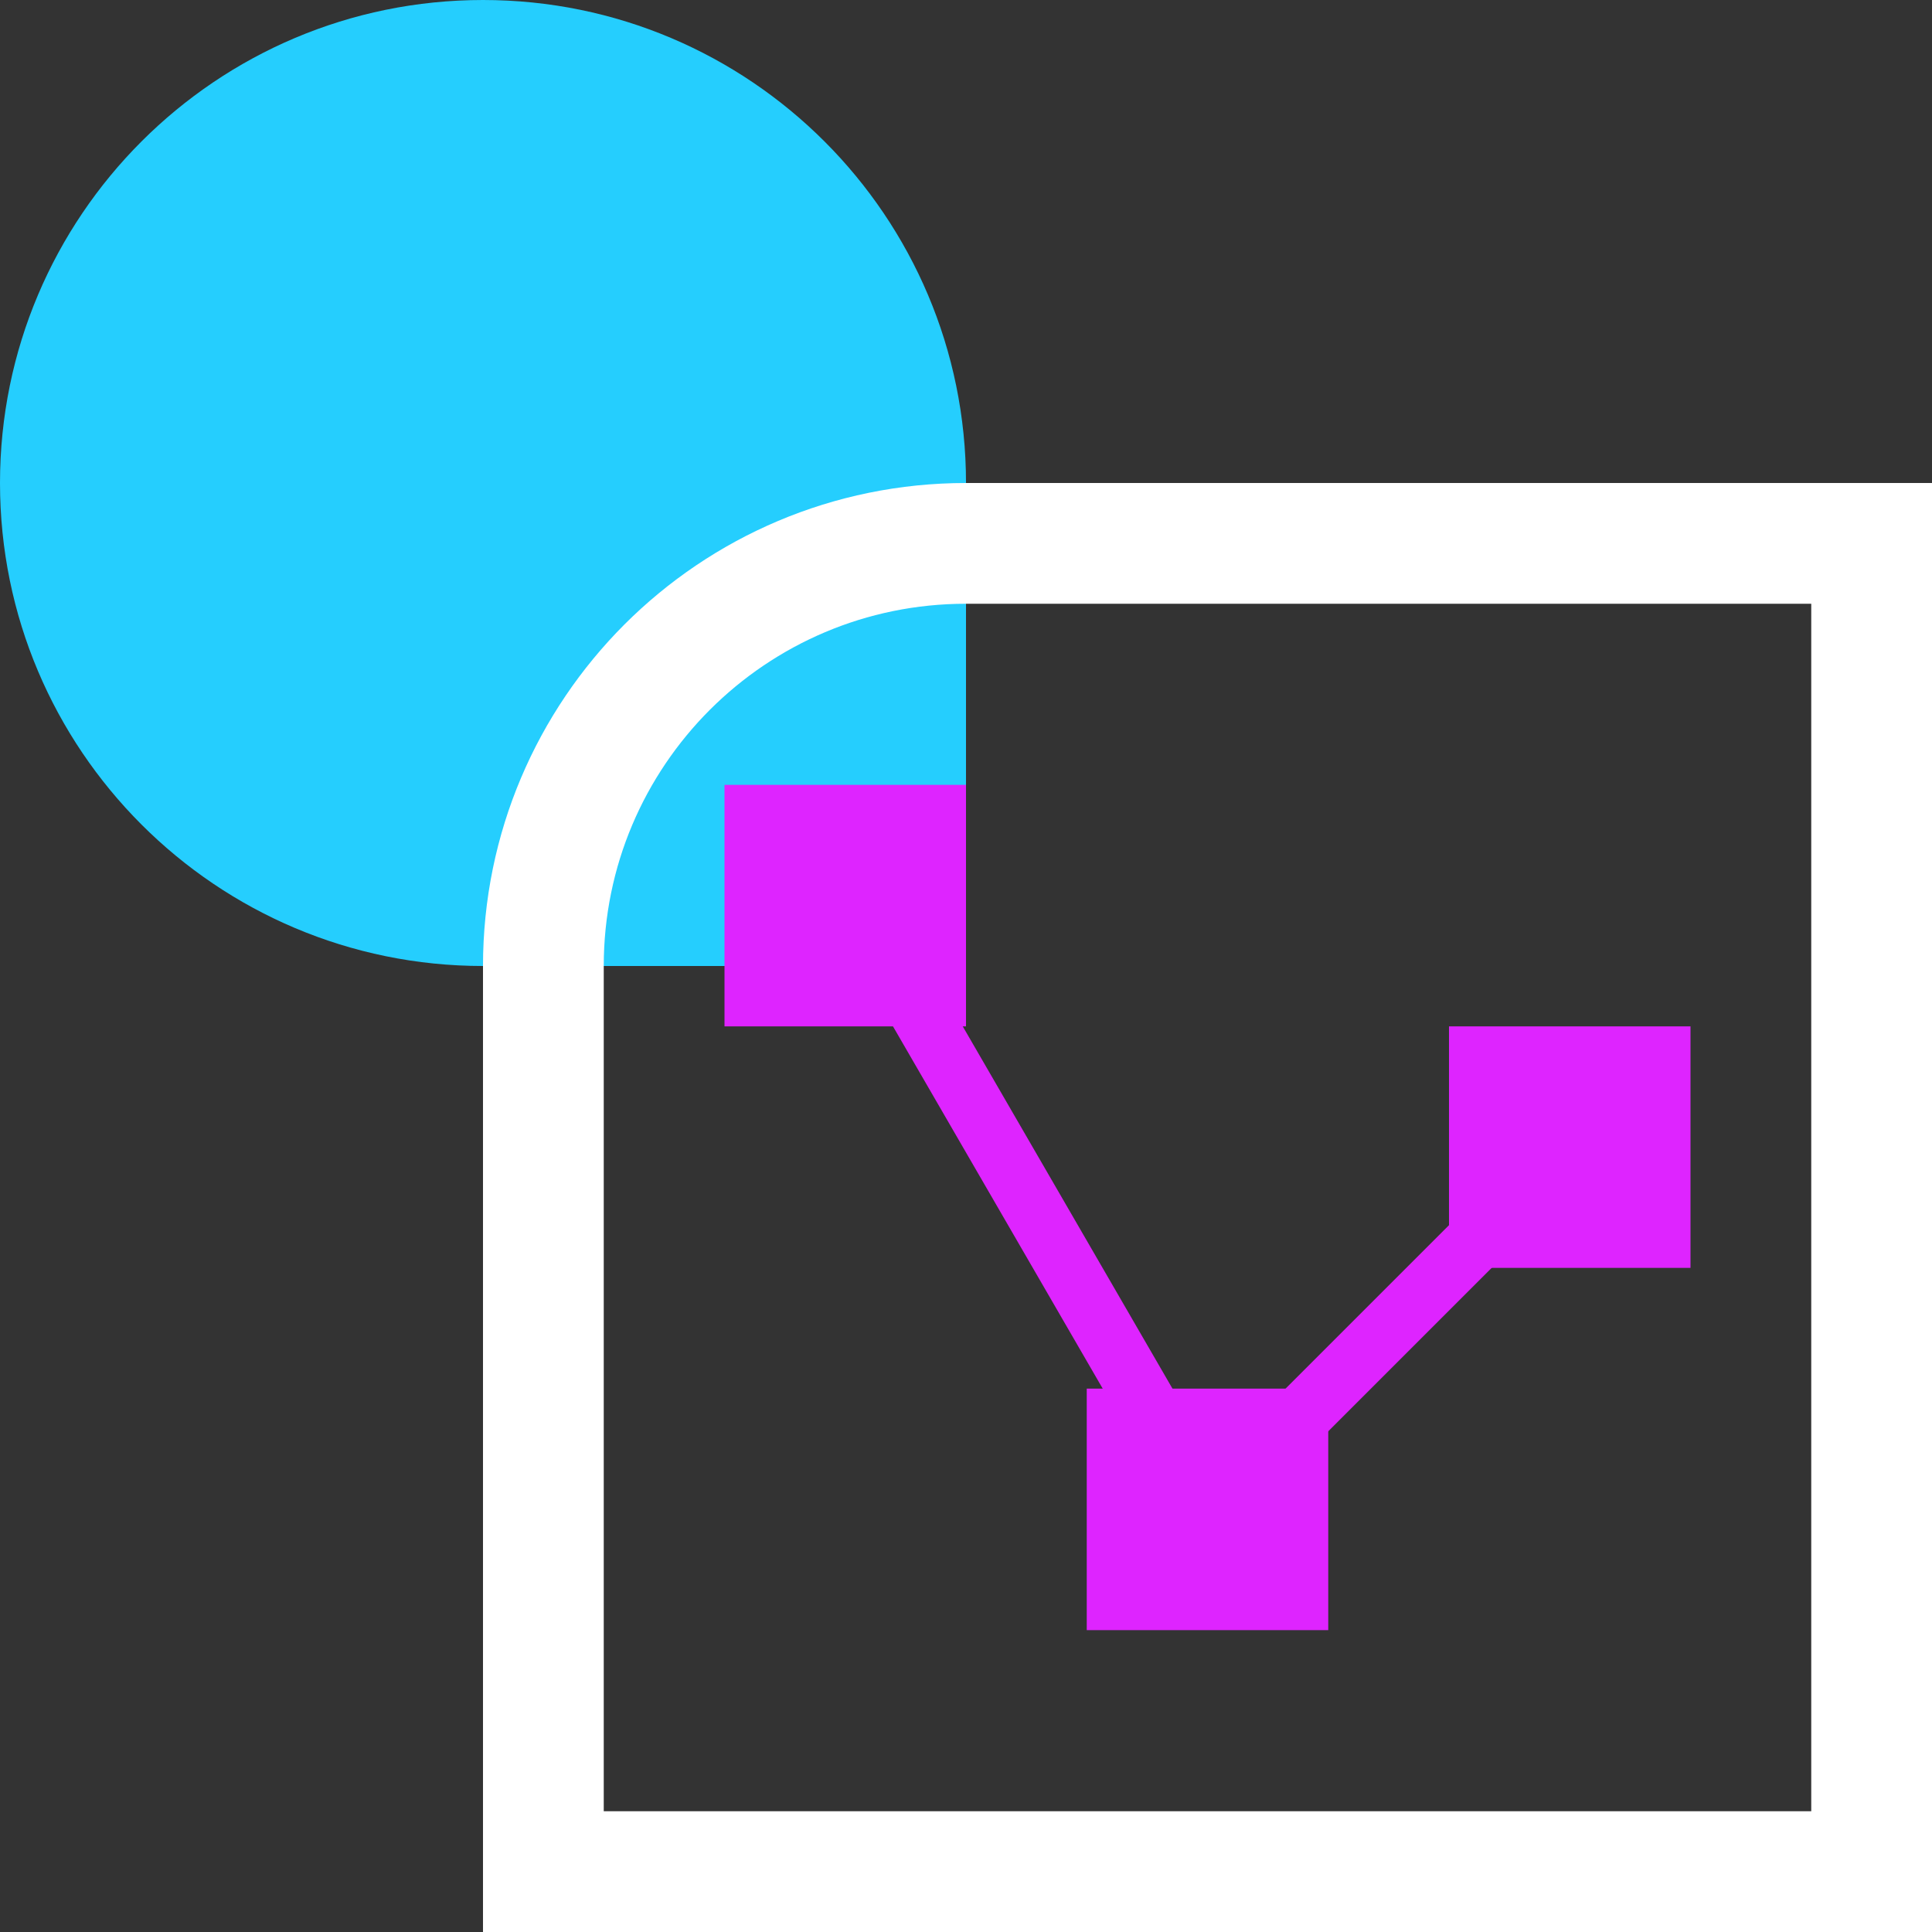 <?xml version="1.0" encoding="UTF-8"?>
<svg width="32px" height="32px" viewBox="0 0 32 32" version="1.1" xmlns="http://www.w3.org/2000/svg" xmlns:xlink="http://www.w3.org/1999/xlink">
    <rect x="0" y="0" width="32" height="32" fill="#333333" stroke="none"/>
    <title>总交易量</title>
    <g id="总交易量" stroke="none" stroke-width="1" fill="none" fill-rule="evenodd">
        <g id="Group-2-Copy-2" transform="translate(16, 16) scale(-1, 1) translate(-16, -16) ">
            <path d="M24,0 C28.418,-8.11624501e-16 32,3.582 32,8 C32,12.418 28.418,16 24,16 L16,16 L16,16 L16,8 C16,3.582 19.582,8.11624501e-16 24,0 Z" id="Rectangle" fill="#25CEFE"></path>
            <rect id="Rectangle" fill="#DE24FF" x="4" y="17" width="4" height="4"></rect>
            <line x1="6" y1="19" x2="12" y2="25" id="Line" stroke="#DE24FF" stroke-linecap="square"></line>
            <line x1="12" y1="25" x2="17.5" y2="15.5" id="Line-2" stroke="#DE24FF" stroke-linecap="square"></line>
            <rect id="Rectangle-Copy-12" fill="#DE24FF" x="10" y="23" width="4" height="4"></rect>
            <rect id="Rectangle-Copy-13" fill="#DE24FF" x="16" y="13" width="4" height="4"></rect>
            <path d="M16,9 C17.933,9 19.683,9.784 20.95,11.05 C22.216,12.317 23,14.067 23,16 L23,16 L23,31 L1,31 L1,9 Z" id="Rectangle" stroke="#FFFFFF" stroke-width="2"></path>
        </g>
    </g>
</svg>